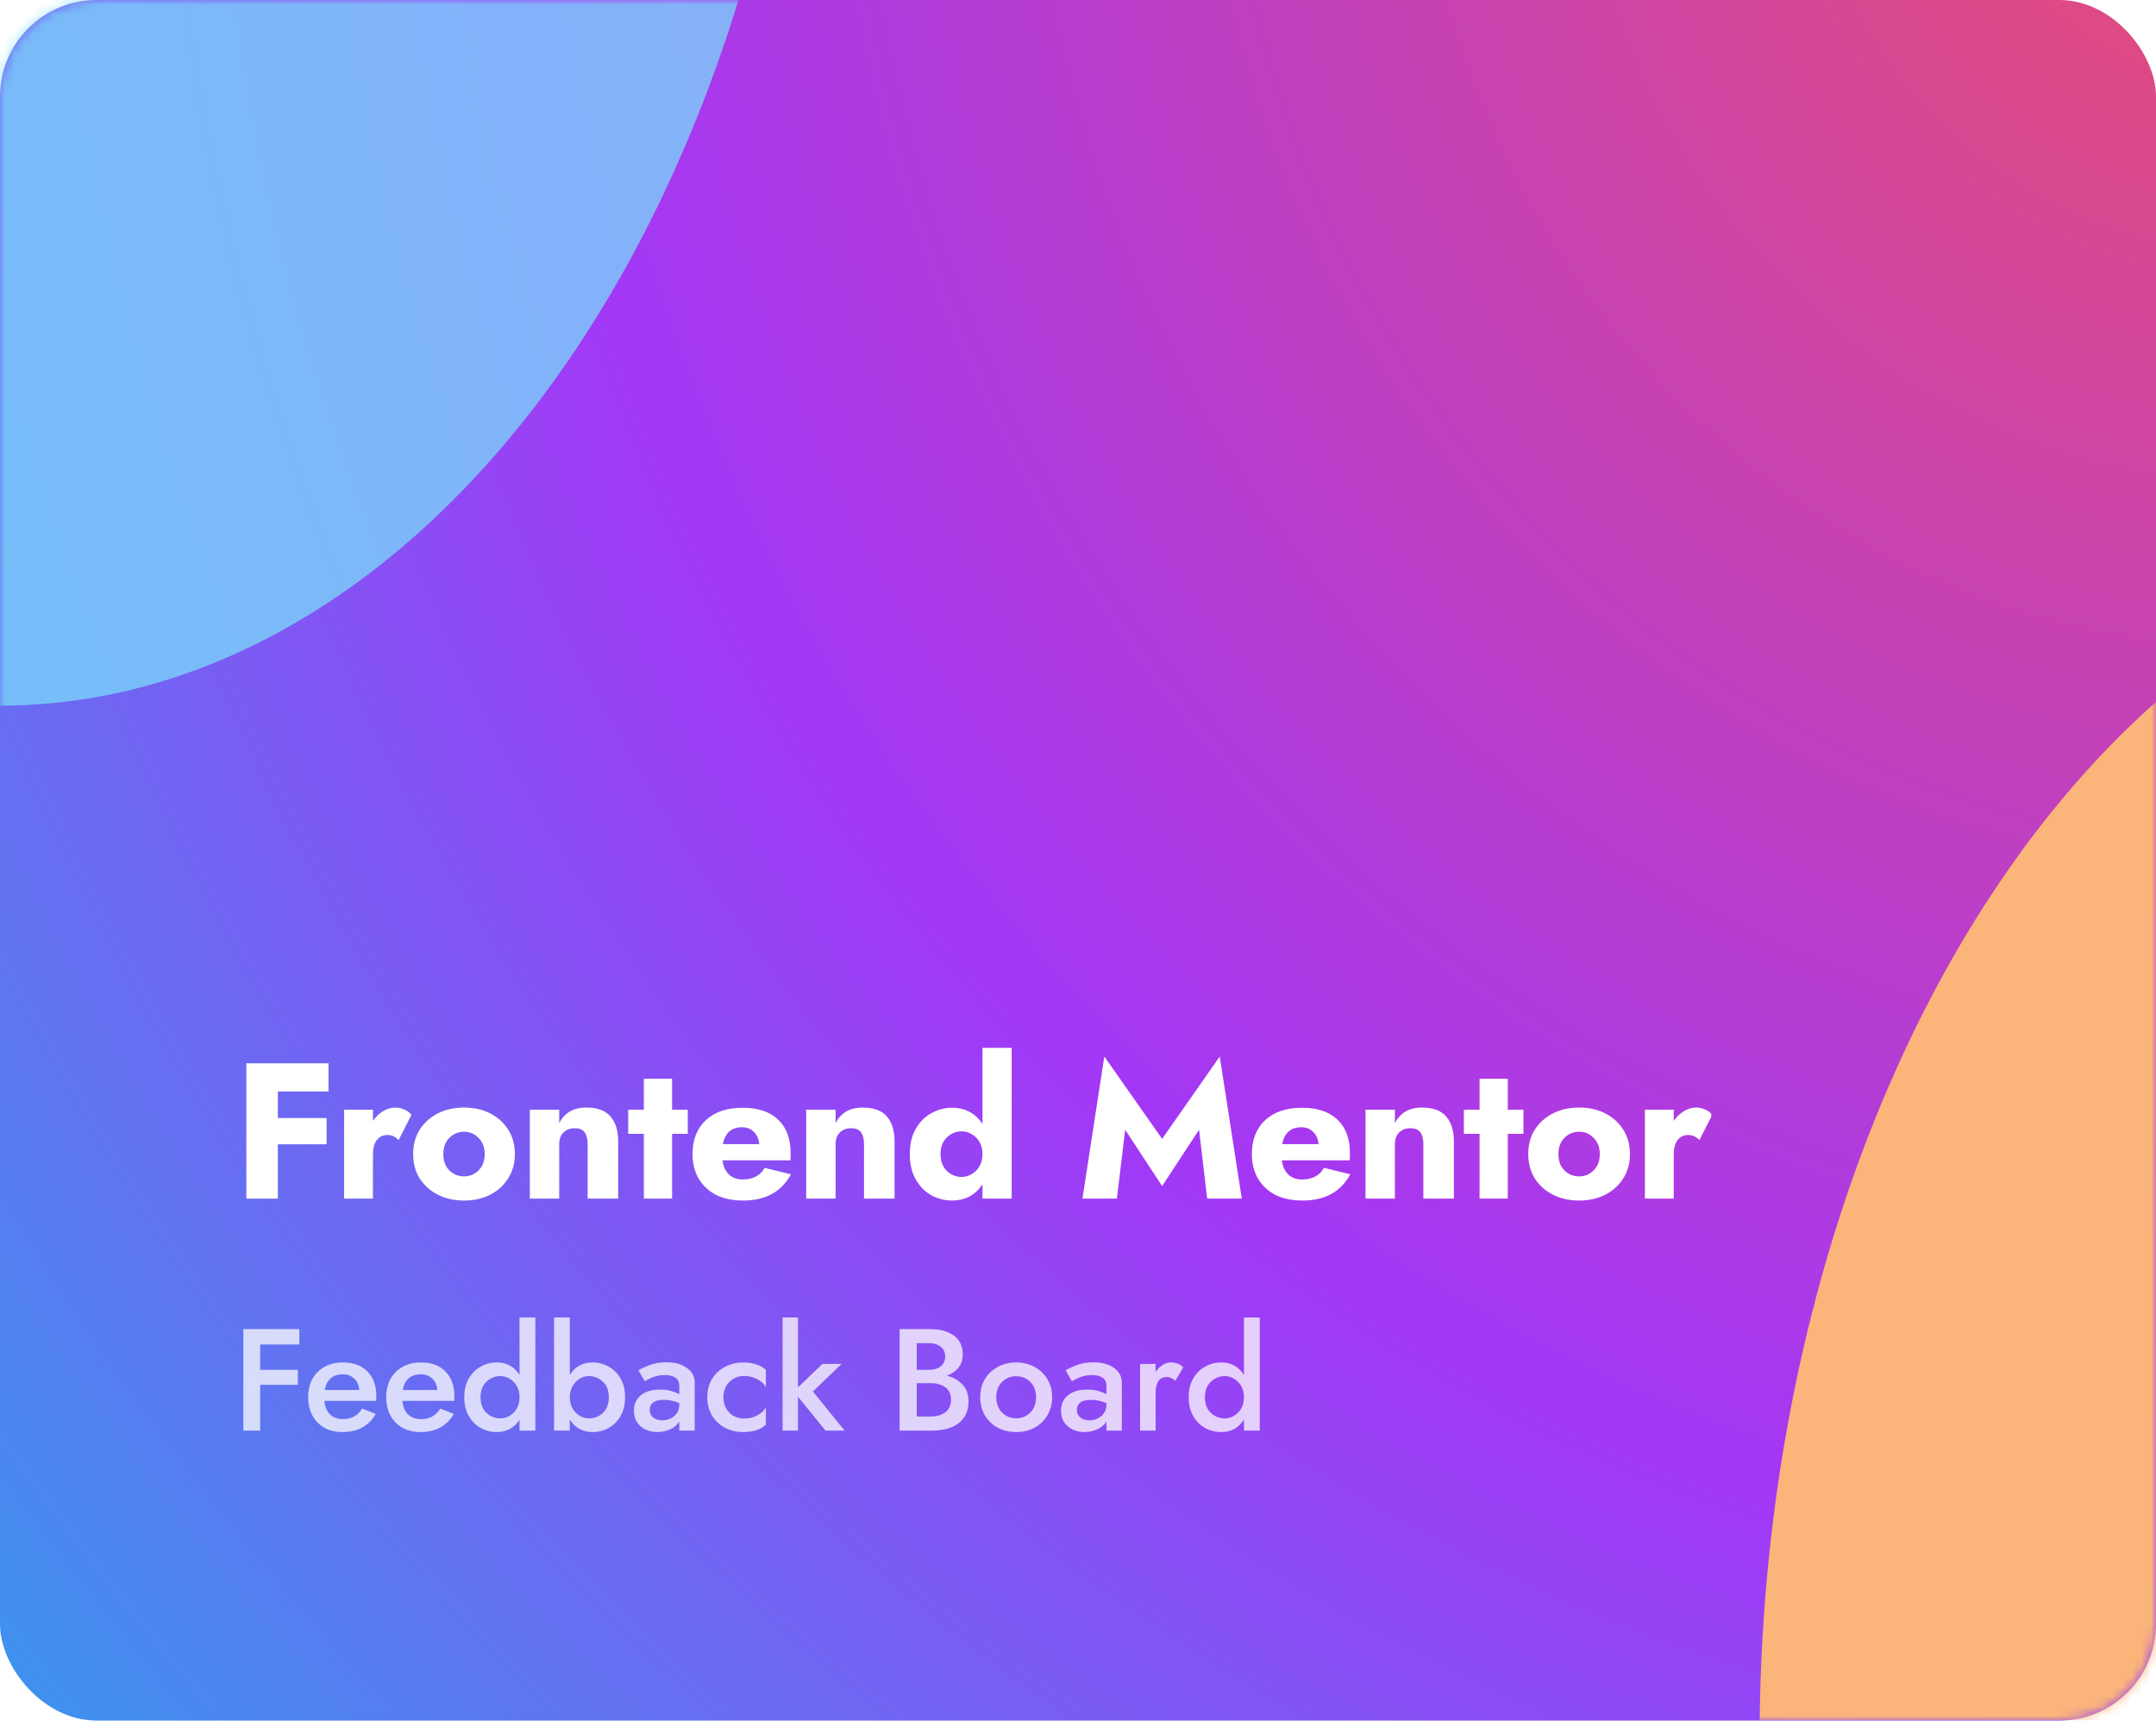 <svg width="223" height="178" viewBox="0 0 223 178" fill="none" xmlns="http://www.w3.org/2000/svg">
<rect width="223" height="178" rx="10" fill="url(#paint0_radial_0_2641)"/>
<mask id="mask0_0_2641" style="mask-type:luminance" maskUnits="userSpaceOnUse" x="0" y="0" width="223" height="178">
<rect width="223" height="178" rx="10" fill="white"/>
</mask>
<g mask="url(#mask0_0_2641)">
<g opacity="0.765" filter="url(#filter0_f_0_2641)">
<ellipse cy="-52" rx="84" ry="125" fill="#7AD8FB"/>
</g>
<g filter="url(#filter1_f_0_2641)">
<ellipse cx="266" cy="180" rx="84" ry="125" fill="#FBB57A"/>
</g>
</g>
<g clip-path="url(#clip0_0_2641)">
<path d="M25.48 110H33.98V112.92H28.74V115.66H33.78V118.38H28.74V124H25.48V110ZM41.234 117.94C41.074 117.78 40.901 117.653 40.714 117.56C40.541 117.467 40.321 117.42 40.054 117.42C39.614 117.42 39.254 117.593 38.974 117.94C38.707 118.287 38.574 118.793 38.574 119.46V124H35.594V114.8H38.574V115.96C38.867 115.533 39.214 115.2 39.614 114.96C40.027 114.707 40.454 114.58 40.894 114.58C41.227 114.58 41.547 114.653 41.854 114.8C42.161 114.933 42.394 115.113 42.554 115.34L41.234 117.94ZM42.734 119.4C42.734 118.427 42.96 117.58 43.414 116.86C43.88 116.14 44.507 115.58 45.294 115.18C46.094 114.78 46.994 114.58 47.994 114.58C49.007 114.58 49.907 114.78 50.694 115.18C51.48 115.58 52.1 116.14 52.554 116.86C53.02 117.58 53.254 118.427 53.254 119.4C53.254 120.36 53.02 121.2 52.554 121.92C52.1 122.64 51.48 123.2 50.694 123.6C49.907 124 49.007 124.2 47.994 124.2C46.994 124.2 46.094 124 45.294 123.6C44.507 123.2 43.88 122.64 43.414 121.92C42.96 121.2 42.734 120.36 42.734 119.4ZM45.854 119.4C45.854 120.107 46.06 120.667 46.474 121.08C46.9 121.493 47.407 121.7 47.994 121.7C48.58 121.7 49.08 121.493 49.494 121.08C49.92 120.667 50.134 120.107 50.134 119.4C50.134 118.693 49.92 118.133 49.494 117.72C49.08 117.293 48.58 117.08 47.994 117.08C47.407 117.08 46.9 117.293 46.474 117.72C46.06 118.133 45.854 118.693 45.854 119.4ZM60.781 118.4C60.781 117.853 60.681 117.44 60.481 117.16C60.281 116.867 59.934 116.72 59.441 116.72C58.961 116.72 58.574 116.867 58.281 117.16C57.988 117.44 57.841 117.853 57.841 118.4V124H54.801V114.8H57.841V116.18C58.108 115.673 58.468 115.28 58.921 115C59.388 114.72 59.961 114.58 60.641 114.58C61.788 114.58 62.621 114.887 63.141 115.5C63.674 116.113 63.941 116.973 63.941 118.08V124H60.781V118.4ZM64.975 114.8H66.595V111.6H69.515V114.8H71.135V117.3H69.515V124H66.595V117.3H64.975V114.8ZM76.872 124.2C75.792 124.2 74.859 124.007 74.072 123.62C73.299 123.22 72.699 122.66 72.272 121.94C71.846 121.22 71.632 120.373 71.632 119.4C71.632 117.907 72.092 116.733 73.012 115.88C73.932 115.027 75.199 114.6 76.812 114.6C78.399 114.6 79.619 115.007 80.472 115.82C81.339 116.633 81.772 117.78 81.772 119.26C81.772 119.407 81.772 119.547 81.772 119.68C81.772 119.813 81.766 119.933 81.752 120.04H74.732C74.812 120.667 75.032 121.153 75.392 121.5C75.752 121.847 76.225 122.02 76.812 122.02C77.879 122.02 78.639 121.62 79.092 120.82L81.812 121.48C80.839 123.293 79.192 124.2 76.872 124.2ZM76.752 116.62C75.659 116.62 74.999 117.2 74.772 118.36H78.532C78.479 117.827 78.292 117.407 77.972 117.1C77.665 116.78 77.259 116.62 76.752 116.62ZM89.367 118.4C89.367 117.853 89.267 117.44 89.067 117.16C88.867 116.867 88.52 116.72 88.027 116.72C87.547 116.72 87.16 116.867 86.867 117.16C86.574 117.44 86.427 117.853 86.427 118.4V124H83.387V114.8H86.427V116.18C86.694 115.673 87.054 115.28 87.507 115C87.974 114.72 88.547 114.58 89.227 114.58C90.374 114.58 91.207 114.887 91.727 115.5C92.26 116.113 92.527 116.973 92.527 118.08V124H89.367V118.4ZM94.101 119.4C94.101 118.36 94.308 117.487 94.721 116.78C95.134 116.06 95.674 115.52 96.341 115.16C97.008 114.787 97.714 114.6 98.461 114.6C99.821 114.6 100.874 115.16 101.621 116.28V108.4H104.641V124H101.621V122.52C100.874 123.64 99.821 124.2 98.461 124.2C97.714 124.2 97.008 124.02 96.341 123.66C95.674 123.287 95.134 122.74 94.721 122.02C94.308 121.3 94.101 120.427 94.101 119.4ZM97.281 119.4C97.281 120.12 97.494 120.693 97.921 121.12C98.361 121.547 98.881 121.76 99.481 121.76C99.828 121.76 100.161 121.667 100.481 121.48C100.814 121.293 101.088 121.027 101.301 120.68C101.514 120.32 101.621 119.893 101.621 119.4C101.621 118.893 101.514 118.467 101.301 118.12C101.088 117.773 100.814 117.507 100.481 117.32C100.161 117.133 99.828 117.04 99.481 117.04C98.881 117.04 98.361 117.253 97.921 117.68C97.494 118.107 97.281 118.68 97.281 119.4ZM116.381 116.88L115.521 124H111.961L114.221 109.3L120.201 117.82L126.161 109.3L128.441 124H124.861L124.021 116.88L120.201 122.7L116.381 116.88ZM134.724 124.2C133.644 124.2 132.71 124.007 131.924 123.62C131.15 123.22 130.55 122.66 130.124 121.94C129.697 121.22 129.484 120.373 129.484 119.4C129.484 117.907 129.944 116.733 130.864 115.88C131.784 115.027 133.05 114.6 134.664 114.6C136.25 114.6 137.47 115.007 138.324 115.82C139.19 116.633 139.624 117.78 139.624 119.26C139.624 119.407 139.624 119.547 139.624 119.68C139.624 119.813 139.617 119.933 139.604 120.04H132.584C132.664 120.667 132.884 121.153 133.244 121.5C133.604 121.847 134.077 122.02 134.664 122.02C135.73 122.02 136.49 121.62 136.944 120.82L139.664 121.48C138.69 123.293 137.044 124.2 134.724 124.2ZM134.604 116.62C133.51 116.62 132.85 117.2 132.624 118.36H136.384C136.33 117.827 136.144 117.407 135.824 117.1C135.517 116.78 135.11 116.62 134.604 116.62ZM147.219 118.4C147.219 117.853 147.119 117.44 146.919 117.16C146.719 116.867 146.372 116.72 145.879 116.72C145.399 116.72 145.012 116.867 144.719 117.16C144.425 117.44 144.279 117.853 144.279 118.4V124H141.239V114.8H144.279V116.18C144.545 115.673 144.905 115.28 145.359 115C145.825 114.72 146.399 114.58 147.079 114.58C148.225 114.58 149.059 114.887 149.579 115.5C150.112 116.113 150.379 116.973 150.379 118.08V124H147.219V118.4ZM151.413 114.8H153.033V111.6H155.953V114.8H157.573V117.3H155.953V124H153.033V117.3H151.413V114.8ZM158.07 119.4C158.07 118.427 158.296 117.58 158.75 116.86C159.216 116.14 159.843 115.58 160.63 115.18C161.43 114.78 162.33 114.58 163.33 114.58C164.343 114.58 165.243 114.78 166.03 115.18C166.816 115.58 167.436 116.14 167.89 116.86C168.356 117.58 168.59 118.427 168.59 119.4C168.59 120.36 168.356 121.2 167.89 121.92C167.436 122.64 166.816 123.2 166.03 123.6C165.243 124 164.343 124.2 163.33 124.2C162.33 124.2 161.43 124 160.63 123.6C159.843 123.2 159.216 122.64 158.75 121.92C158.296 121.2 158.07 120.36 158.07 119.4ZM161.19 119.4C161.19 120.107 161.396 120.667 161.81 121.08C162.236 121.493 162.743 121.7 163.33 121.7C163.916 121.7 164.416 121.493 164.83 121.08C165.256 120.667 165.47 120.107 165.47 119.4C165.47 118.693 165.256 118.133 164.83 117.72C164.416 117.293 163.916 117.08 163.33 117.08C162.743 117.08 162.236 117.293 161.81 117.72C161.396 118.133 161.19 118.693 161.19 119.4ZM175.777 117.94C175.617 117.78 175.444 117.653 175.257 117.56C175.084 117.467 174.864 117.42 174.597 117.42C174.157 117.42 173.797 117.593 173.517 117.94C173.25 118.287 173.117 118.793 173.117 119.46V124H170.137V114.8H173.117V115.96C173.41 115.533 173.757 115.2 174.157 114.96C174.57 114.707 174.997 114.58 175.437 114.58C175.77 114.58 176.09 114.653 176.397 114.8C176.704 114.933 176.937 115.113 177.097 115.34L175.777 117.94Z" fill="white"/>
<path opacity="0.75" d="M25.17 137.5H30.96V139.09H26.91V141.715H30.81V143.26H26.91V148H25.17V137.5ZM35.403 148.15C34.693 148.15 34.073 148 33.543 147.7C33.013 147.4 32.603 146.98 32.313 146.44C32.023 145.9 31.878 145.27 31.878 144.55C31.878 143.82 32.023 143.19 32.313 142.66C32.613 142.12 33.033 141.7 33.573 141.4C34.113 141.1 34.748 140.95 35.478 140.95C36.568 140.95 37.413 141.265 38.013 141.895C38.623 142.515 38.928 143.375 38.928 144.475C38.928 144.565 38.923 144.655 38.913 144.745C38.913 144.825 38.913 144.885 38.913 144.925H33.543C33.603 145.525 33.798 145.99 34.128 146.32C34.468 146.65 34.918 146.815 35.478 146.815C36.358 146.815 37.018 146.45 37.458 145.72L38.868 146.275C38.148 147.525 36.993 148.15 35.403 148.15ZM35.463 142.18C34.413 142.18 33.788 142.72 33.588 143.8H37.158C37.128 143.31 36.958 142.92 36.648 142.63C36.338 142.33 35.943 142.18 35.463 142.18ZM43.474 148.15C42.764 148.15 42.145 148 41.614 147.7C41.084 147.4 40.675 146.98 40.385 146.44C40.094 145.9 39.95 145.27 39.95 144.55C39.95 143.82 40.094 143.19 40.385 142.66C40.684 142.12 41.105 141.7 41.645 141.4C42.184 141.1 42.819 140.95 43.55 140.95C44.639 140.95 45.484 141.265 46.084 141.895C46.694 142.515 46.999 143.375 46.999 144.475C46.999 144.565 46.995 144.655 46.984 144.745C46.984 144.825 46.984 144.885 46.984 144.925H41.614C41.675 145.525 41.87 145.99 42.2 146.32C42.539 146.65 42.989 146.815 43.55 146.815C44.429 146.815 45.09 146.45 45.529 145.72L46.94 146.275C46.219 147.525 45.065 148.15 43.474 148.15ZM43.535 142.18C42.484 142.18 41.859 142.72 41.66 143.8H45.23C45.2 143.31 45.029 142.92 44.719 142.63C44.41 142.33 44.014 142.18 43.535 142.18ZM48.021 144.55C48.021 143.79 48.176 143.145 48.486 142.615C48.796 142.075 49.206 141.665 49.716 141.385C50.226 141.095 50.781 140.95 51.381 140.95C52.411 140.95 53.196 141.38 53.736 142.24V136.3H55.371V148H53.736V146.86C53.196 147.72 52.411 148.15 51.381 148.15C50.781 148.15 50.226 148.01 49.716 147.73C49.206 147.44 48.796 147.025 48.486 146.485C48.176 145.945 48.021 145.3 48.021 144.55ZM49.701 144.55C49.701 145.24 49.906 145.78 50.316 146.17C50.726 146.55 51.211 146.74 51.771 146.74C52.081 146.74 52.386 146.655 52.686 146.485C52.986 146.315 53.236 146.07 53.436 145.75C53.636 145.42 53.736 145.02 53.736 144.55C53.736 144.08 53.636 143.685 53.436 143.365C53.236 143.035 52.986 142.785 52.686 142.615C52.386 142.445 52.081 142.36 51.771 142.36C51.211 142.36 50.726 142.555 50.316 142.945C49.906 143.325 49.701 143.86 49.701 144.55ZM64.654 144.55C64.654 145.3 64.499 145.945 64.189 146.485C63.879 147.025 63.469 147.44 62.959 147.73C62.449 148.01 61.894 148.15 61.294 148.15C60.264 148.15 59.479 147.72 58.939 146.86V148H57.304V136.3H58.939V142.24C59.479 141.38 60.264 140.95 61.294 140.95C61.894 140.95 62.449 141.095 62.959 141.385C63.469 141.665 63.879 142.075 64.189 142.615C64.499 143.145 64.654 143.79 64.654 144.55ZM62.974 144.55C62.974 143.86 62.769 143.325 62.359 142.945C61.949 142.555 61.464 142.36 60.904 142.36C60.594 142.36 60.289 142.445 59.989 142.615C59.689 142.785 59.439 143.035 59.239 143.365C59.039 143.685 58.939 144.08 58.939 144.55C58.939 145.02 59.039 145.42 59.239 145.75C59.439 146.07 59.689 146.315 59.989 146.485C60.289 146.655 60.594 146.74 60.904 146.74C61.464 146.74 61.949 146.55 62.359 146.17C62.769 145.78 62.974 145.24 62.974 144.55ZM66.692 142.9L66.032 141.76C66.353 141.57 66.757 141.385 67.248 141.205C67.737 141.025 68.302 140.935 68.942 140.935C69.793 140.935 70.487 141.125 71.028 141.505C71.578 141.875 71.853 142.4 71.853 143.08V148H70.263V147.055C70.043 147.425 69.718 147.7 69.287 147.88C68.858 148.06 68.422 148.15 67.983 148.15C67.552 148.15 67.153 148.065 66.782 147.895C66.412 147.725 66.118 147.475 65.897 147.145C65.677 146.815 65.567 146.415 65.567 145.945C65.567 145.275 65.802 144.745 66.272 144.355C66.752 143.955 67.418 143.755 68.267 143.755C68.718 143.755 69.108 143.805 69.438 143.905C69.767 144.005 70.043 144.115 70.263 144.235V143.395C70.263 142.975 70.123 142.68 69.843 142.51C69.573 142.34 69.222 142.255 68.793 142.255C68.302 142.255 67.868 142.335 67.487 142.495C67.108 142.655 66.843 142.79 66.692 142.9ZM67.203 145.855C67.203 146.195 67.323 146.46 67.562 146.65C67.812 146.84 68.123 146.935 68.493 146.935C68.972 146.935 69.388 146.79 69.737 146.5C70.088 146.2 70.263 145.79 70.263 145.27V145.165C69.782 144.935 69.248 144.82 68.657 144.82C68.147 144.82 67.778 144.915 67.547 145.105C67.317 145.285 67.203 145.535 67.203 145.855ZM74.821 144.55C74.821 144.98 74.916 145.365 75.106 145.705C75.296 146.035 75.551 146.295 75.871 146.485C76.201 146.665 76.566 146.755 76.966 146.755C77.466 146.755 77.921 146.645 78.331 146.425C78.751 146.205 79.046 145.925 79.216 145.585V147.37C78.976 147.62 78.651 147.815 78.241 147.955C77.831 148.085 77.381 148.15 76.891 148.15C76.181 148.15 75.541 148 74.971 147.7C74.411 147.39 73.966 146.965 73.636 146.425C73.316 145.875 73.156 145.25 73.156 144.55C73.156 143.84 73.316 143.215 73.636 142.675C73.966 142.135 74.411 141.715 74.971 141.415C75.541 141.105 76.181 140.95 76.891 140.95C77.381 140.95 77.831 141.02 78.241 141.16C78.651 141.3 78.976 141.485 79.216 141.715V143.515C79.046 143.175 78.746 142.895 78.316 142.675C77.896 142.455 77.446 142.345 76.966 142.345C76.566 142.345 76.201 142.44 75.871 142.63C75.551 142.82 75.296 143.08 75.106 143.41C74.916 143.74 74.821 144.12 74.821 144.55ZM85.072 141.1H87.052L84.082 143.95L87.352 148H85.387L82.537 144.49V148H80.947V136.3H82.537V143.53L85.072 141.1ZM100.176 144.97C100.176 145.66 100.011 146.23 99.681 146.68C99.361 147.13 98.916 147.465 98.346 147.685C97.786 147.895 97.136 148 96.396 148H93.051V137.5H96.216C97.216 137.5 98.026 137.72 98.646 138.16C99.266 138.59 99.576 139.25 99.576 140.14C99.576 140.67 99.431 141.12 99.141 141.49C98.851 141.85 98.451 142.125 97.941 142.315C98.591 142.485 99.126 142.79 99.546 143.23C99.966 143.66 100.176 144.24 100.176 144.97ZM96.096 138.955H94.821V141.715H96.096C96.586 141.715 96.986 141.595 97.296 141.355C97.606 141.105 97.761 140.765 97.761 140.335C97.761 139.895 97.606 139.555 97.296 139.315C96.986 139.075 96.586 138.955 96.096 138.955ZM94.821 146.545H96.291C96.891 146.545 97.386 146.4 97.776 146.11C98.166 145.81 98.361 145.37 98.361 144.79C98.361 144.22 98.166 143.795 97.776 143.515C97.386 143.235 96.891 143.095 96.291 143.095H94.821V146.545ZM101.385 144.55C101.385 143.84 101.545 143.215 101.865 142.675C102.195 142.135 102.64 141.715 103.2 141.415C103.77 141.105 104.405 140.95 105.105 140.95C105.815 140.95 106.45 141.105 107.01 141.415C107.57 141.715 108.01 142.135 108.33 142.675C108.66 143.215 108.825 143.84 108.825 144.55C108.825 145.25 108.66 145.875 108.33 146.425C108.01 146.965 107.57 147.39 107.01 147.7C106.45 148 105.815 148.15 105.105 148.15C104.405 148.15 103.77 148 103.2 147.7C102.64 147.39 102.195 146.965 101.865 146.425C101.545 145.875 101.385 145.25 101.385 144.55ZM103.05 144.55C103.05 145.19 103.245 145.715 103.635 146.125C104.035 146.525 104.525 146.725 105.105 146.725C105.695 146.725 106.185 146.525 106.575 146.125C106.965 145.715 107.16 145.19 107.16 144.55C107.16 143.9 106.965 143.375 106.575 142.975C106.185 142.575 105.695 142.375 105.105 142.375C104.525 142.375 104.035 142.575 103.635 142.975C103.245 143.375 103.05 143.9 103.05 144.55ZM110.872 142.9L110.212 141.76C110.532 141.57 110.937 141.385 111.427 141.205C111.917 141.025 112.482 140.935 113.122 140.935C113.972 140.935 114.667 141.125 115.207 141.505C115.757 141.875 116.032 142.4 116.032 143.08V148H114.442V147.055C114.222 147.425 113.897 147.7 113.467 147.88C113.037 148.06 112.602 148.15 112.162 148.15C111.732 148.15 111.332 148.065 110.962 147.895C110.592 147.725 110.297 147.475 110.077 147.145C109.857 146.815 109.747 146.415 109.747 145.945C109.747 145.275 109.982 144.745 110.452 144.355C110.932 143.955 111.597 143.755 112.447 143.755C112.897 143.755 113.287 143.805 113.617 143.905C113.947 144.005 114.222 144.115 114.442 144.235V143.395C114.442 142.975 114.302 142.68 114.022 142.51C113.752 142.34 113.402 142.255 112.972 142.255C112.482 142.255 112.047 142.335 111.667 142.495C111.287 142.655 111.022 142.79 110.872 142.9ZM111.382 145.855C111.382 146.195 111.502 146.46 111.742 146.65C111.992 146.84 112.302 146.935 112.672 146.935C113.152 146.935 113.567 146.79 113.917 146.5C114.267 146.2 114.442 145.79 114.442 145.27V145.165C113.962 144.935 113.427 144.82 112.837 144.82C112.327 144.82 111.957 144.915 111.727 145.105C111.497 145.285 111.382 145.535 111.382 145.855ZM121.581 142.84C121.431 142.72 121.291 142.63 121.161 142.57C121.031 142.5 120.866 142.465 120.666 142.465C120.266 142.465 119.976 142.615 119.796 142.915C119.616 143.215 119.526 143.615 119.526 144.115V148H117.921V141.1H119.526V141.94C119.726 141.63 119.966 141.39 120.246 141.22C120.526 141.04 120.811 140.95 121.101 140.95C121.351 140.95 121.586 140.99 121.806 141.07C122.026 141.15 122.216 141.28 122.376 141.46L121.581 142.84ZM122.948 144.55C122.948 143.79 123.103 143.145 123.413 142.615C123.723 142.075 124.133 141.665 124.642 141.385C125.153 141.095 125.708 140.95 126.308 140.95C127.338 140.95 128.123 141.38 128.663 142.24V136.3H130.298V148H128.663V146.86C128.123 147.72 127.338 148.15 126.308 148.15C125.708 148.15 125.153 148.01 124.642 147.73C124.133 147.44 123.723 147.025 123.413 146.485C123.103 145.945 122.948 145.3 122.948 144.55ZM124.628 144.55C124.628 145.24 124.833 145.78 125.243 146.17C125.653 146.55 126.138 146.74 126.698 146.74C127.008 146.74 127.313 146.655 127.613 146.485C127.913 146.315 128.163 146.07 128.363 145.75C128.563 145.42 128.663 145.02 128.663 144.55C128.663 144.08 128.563 143.685 128.363 143.365C128.163 143.035 127.913 142.785 127.613 142.615C127.313 142.445 127.008 142.36 126.698 142.36C126.138 142.36 125.653 142.555 125.243 142.945C124.833 143.325 124.628 143.86 124.628 144.55Z" fill="white"/>
</g>
<defs>
<filter id="filter0_f_0_2641" x="-173.703" y="-266.703" width="347.407" height="429.407" filterUnits="userSpaceOnUse" color-interpolation-filters="sRGB">
<feFlood flood-opacity="0" result="BackgroundImageFix"/>
<feBlend mode="normal" in="SourceGraphic" in2="BackgroundImageFix" result="shape"/>
<feGaussianBlur stdDeviation="44.852" result="effect1_foregroundBlur_0_2641"/>
</filter>
<filter id="filter1_f_0_2641" x="92.297" y="-34.703" width="347.407" height="429.407" filterUnits="userSpaceOnUse" color-interpolation-filters="sRGB">
<feFlood flood-opacity="0" result="BackgroundImageFix"/>
<feBlend mode="normal" in="SourceGraphic" in2="BackgroundImageFix" result="shape"/>
<feGaussianBlur stdDeviation="44.852" result="effect1_foregroundBlur_0_2641"/>
</filter>
<radialGradient id="paint0_radial_0_2641" cx="0" cy="0" r="1" gradientUnits="userSpaceOnUse" gradientTransform="translate(231.697 -18.488) rotate(135.832) scale(329.256 335.48)">
<stop stop-color="#E84D70"/>
<stop offset="0.531" stop-color="#A337F6"/>
<stop offset="1" stop-color="#28A7ED"/>
</radialGradient>
<clipPath id="clip0_0_2641">
<rect width="153" height="51" fill="white" transform="translate(24 103)"/>
</clipPath>
</defs>
</svg>
